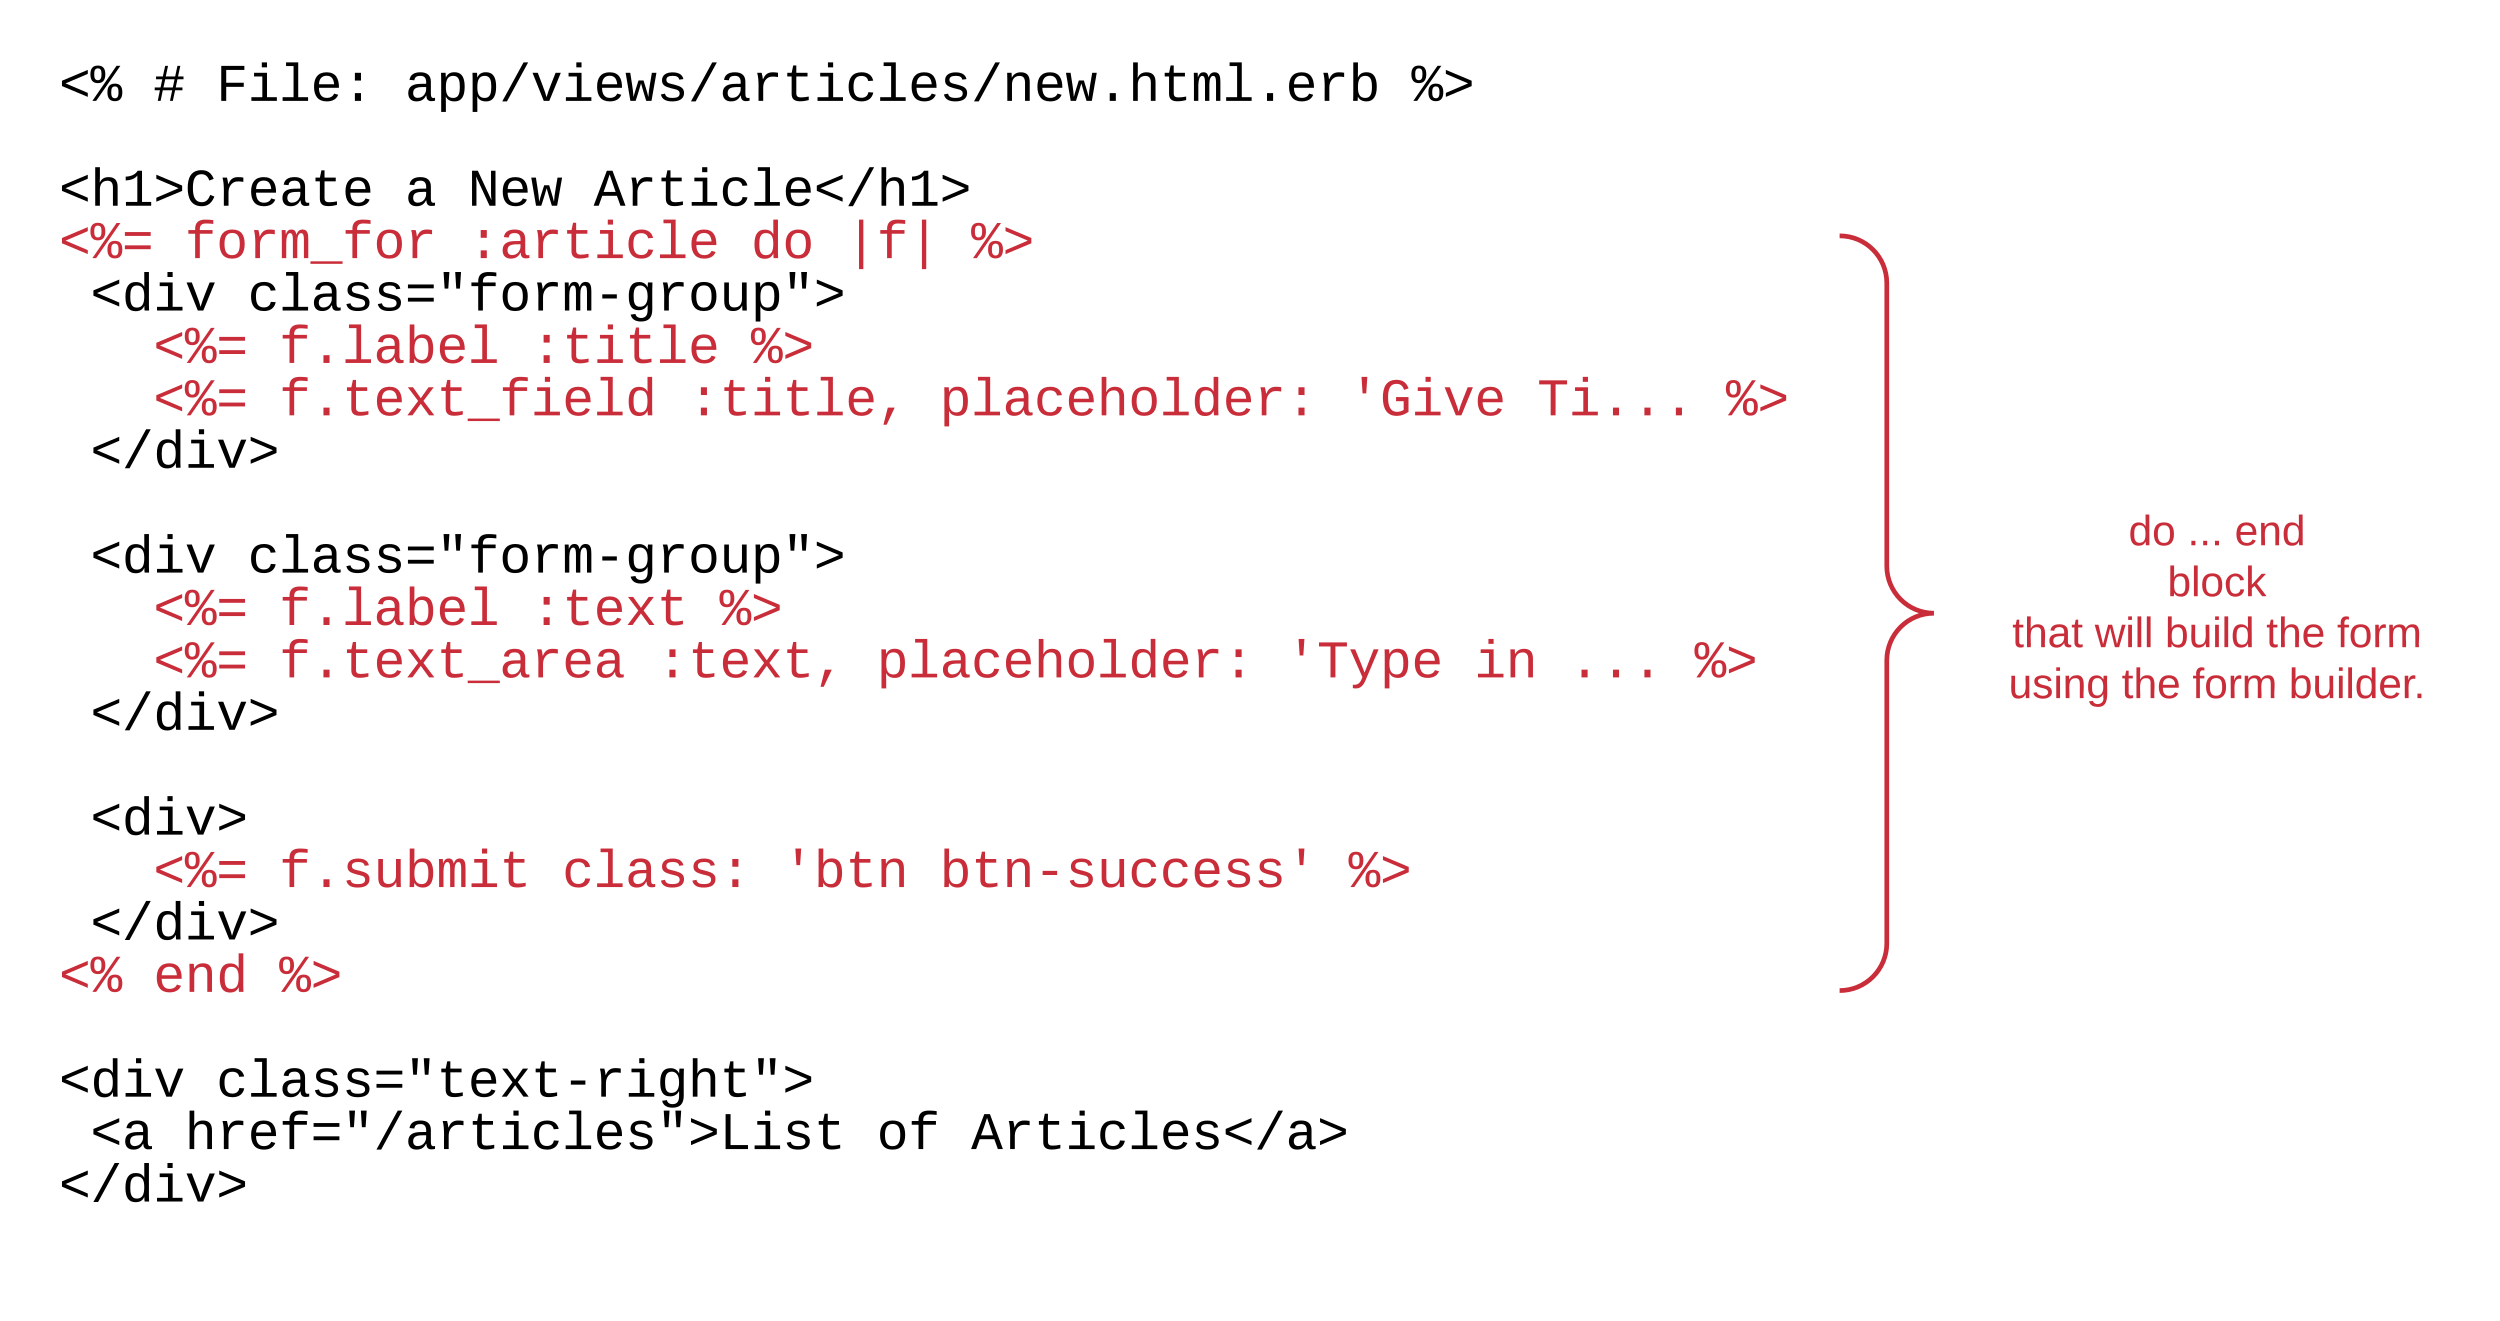 <svg xmlns="http://www.w3.org/2000/svg" xmlns:xlink="http://www.w3.org/1999/xlink" width="1060" height="560"><g transform="translate(-120 -60)"><path d="M0 0h1323.2v1870.4H0z" fill="#fff"/><path d="M140 80h880v520H140z" fill="none"/><use xlink:href="#a" transform="matrix(1,0,0,1,145,85) translate(0 17.773)"/><use xlink:href="#b" transform="matrix(1,0,0,1,145,85) translate(40.007 17.773)"/><use xlink:href="#c" transform="matrix(1,0,0,1,145,85) translate(66.678 17.773)"/><use xlink:href="#d" transform="matrix(1,0,0,1,145,85) translate(146.691 17.773)"/><use xlink:href="#e" transform="matrix(1,0,0,1,145,85) translate(573.427 17.773)"/><use xlink:href="#f" transform="matrix(1,0,0,1,145,85) translate(0 39.996)"/><use xlink:href="#g" transform="matrix(1,0,0,1,145,85) translate(0 62.218)"/><use xlink:href="#h" transform="matrix(1,0,0,1,145,85) translate(146.691 62.218)"/><use xlink:href="#i" transform="matrix(1,0,0,1,145,85) translate(173.362 62.218)"/><use xlink:href="#j" transform="matrix(1,0,0,1,145,85) translate(226.704 62.218)"/><use xlink:href="#k" transform="matrix(1,0,0,1,145,85) translate(0 84.44)"/><use xlink:href="#l" transform="matrix(1,0,0,1,145,85) translate(53.342 84.44)"/><use xlink:href="#m" transform="matrix(1,0,0,1,145,85) translate(173.362 84.44)"/><use xlink:href="#n" transform="matrix(1,0,0,1,145,85) translate(293.381 84.44)"/><use xlink:href="#o" transform="matrix(1,0,0,1,145,85) translate(333.388 84.44)"/><use xlink:href="#p" transform="matrix(1,0,0,1,145,85) translate(386.73 84.44)"/><use xlink:href="#q" transform="matrix(1,0,0,1,145,85) translate(0 106.662)"/><use xlink:href="#r" transform="matrix(1,0,0,1,145,85) translate(13.336 106.662)"/><use xlink:href="#s" transform="matrix(1,0,0,1,145,85) translate(80.013 106.662)"/><use xlink:href="#t" transform="matrix(1,0,0,1,145,85) translate(0 128.885)"/><use xlink:href="#u" transform="matrix(1,0,0,1,145,85) translate(40.007 128.885)"/><use xlink:href="#v" transform="matrix(1,0,0,1,145,85) translate(93.349 128.885)"/><use xlink:href="#w" transform="matrix(1,0,0,1,145,85) translate(200.033 128.885)"/><use xlink:href="#p" transform="matrix(1,0,0,1,145,85) translate(293.381 128.885)"/><use xlink:href="#x" transform="matrix(1,0,0,1,145,85) translate(0 151.107)"/><use xlink:href="#y" transform="matrix(1,0,0,1,145,85) translate(40.007 151.107)"/><use xlink:href="#z" transform="matrix(1,0,0,1,145,85) translate(93.349 151.107)"/><use xlink:href="#A" transform="matrix(1,0,0,1,145,85) translate(266.71 151.107)"/><use xlink:href="#B" transform="matrix(1,0,0,1,145,85) translate(373.394 151.107)"/><use xlink:href="#C" transform="matrix(1,0,0,1,145,85) translate(546.756 151.107)"/><use xlink:href="#D" transform="matrix(1,0,0,1,145,85) translate(626.769 151.107)"/><use xlink:href="#p" transform="matrix(1,0,0,1,145,85) translate(706.782 151.107)"/><use xlink:href="#q" transform="matrix(1,0,0,1,145,85) translate(0 173.329)"/><use xlink:href="#E" transform="matrix(1,0,0,1,145,85) translate(13.336 173.329)"/><use xlink:href="#f" transform="matrix(1,0,0,1,145,85) translate(0 195.551)"/><use xlink:href="#F" transform="matrix(1,0,0,1,145,85) translate(0 217.773)"/><use xlink:href="#r" transform="matrix(1,0,0,1,145,85) translate(13.336 217.773)"/><use xlink:href="#s" transform="matrix(1,0,0,1,145,85) translate(80.013 217.773)"/><use xlink:href="#t" transform="matrix(1,0,0,1,145,85) translate(0 239.996)"/><use xlink:href="#u" transform="matrix(1,0,0,1,145,85) translate(40.007 239.996)"/><use xlink:href="#v" transform="matrix(1,0,0,1,145,85) translate(93.349 239.996)"/><use xlink:href="#G" transform="matrix(1,0,0,1,145,85) translate(200.033 239.996)"/><use xlink:href="#p" transform="matrix(1,0,0,1,145,85) translate(280.046 239.996)"/><use xlink:href="#x" transform="matrix(1,0,0,1,145,85) translate(0 262.218)"/><use xlink:href="#y" transform="matrix(1,0,0,1,145,85) translate(40.007 262.218)"/><use xlink:href="#H" transform="matrix(1,0,0,1,145,85) translate(93.349 262.218)"/><use xlink:href="#I" transform="matrix(1,0,0,1,145,85) translate(253.375 262.218)"/><use xlink:href="#B" transform="matrix(1,0,0,1,145,85) translate(346.723 262.218)"/><use xlink:href="#J" transform="matrix(1,0,0,1,145,85) translate(520.085 262.218)"/><use xlink:href="#K" transform="matrix(1,0,0,1,145,85) translate(600.098 262.218)"/><use xlink:href="#L" transform="matrix(1,0,0,1,145,85) translate(640.104 262.218)"/><use xlink:href="#M" transform="matrix(1,0,0,1,145,85) translate(693.446 262.218)"/><use xlink:href="#F" transform="matrix(1,0,0,1,145,85) translate(0 284.44)"/><use xlink:href="#E" transform="matrix(1,0,0,1,145,85) translate(13.336 284.44)"/><use xlink:href="#f" transform="matrix(1,0,0,1,145,85) translate(0 306.662)"/><use xlink:href="#F" transform="matrix(1,0,0,1,145,85) translate(0 328.885)"/><use xlink:href="#N" transform="matrix(1,0,0,1,145,85) translate(13.336 328.885)"/><use xlink:href="#t" transform="matrix(1,0,0,1,145,85) translate(0 351.107)"/><use xlink:href="#u" transform="matrix(1,0,0,1,145,85) translate(40.007 351.107)"/><use xlink:href="#O" transform="matrix(1,0,0,1,145,85) translate(93.349 351.107)"/><use xlink:href="#P" transform="matrix(1,0,0,1,145,85) translate(213.368 351.107)"/><use xlink:href="#Q" transform="matrix(1,0,0,1,145,85) translate(306.717 351.107)"/><use xlink:href="#R" transform="matrix(1,0,0,1,145,85) translate(373.394 351.107)"/><use xlink:href="#p" transform="matrix(1,0,0,1,145,85) translate(546.756 351.107)"/><use xlink:href="#q" transform="matrix(1,0,0,1,145,85) translate(0 373.329)"/><use xlink:href="#E" transform="matrix(1,0,0,1,145,85) translate(13.336 373.329)"/><use xlink:href="#S" transform="matrix(1,0,0,1,145,85) translate(0 395.551)"/><use xlink:href="#T" transform="matrix(1,0,0,1,145,85) translate(40.007 395.551)"/><use xlink:href="#M" transform="matrix(1,0,0,1,145,85) translate(93.349 395.551)"/><use xlink:href="#f" transform="matrix(1,0,0,1,145,85) translate(0 417.773)"/><use xlink:href="#U" transform="matrix(1,0,0,1,145,85) translate(0 439.996)"/><use xlink:href="#V" transform="matrix(1,0,0,1,145,85) translate(66.678 439.996)"/><use xlink:href="#F" transform="matrix(1,0,0,1,145,85) translate(0 462.218)"/><use xlink:href="#W" transform="matrix(1,0,0,1,145,85) translate(13.336 462.218)"/><use xlink:href="#X" transform="matrix(1,0,0,1,145,85) translate(53.342 462.218)"/><use xlink:href="#Y" transform="matrix(1,0,0,1,145,85) translate(346.723 462.218)"/><use xlink:href="#Z" transform="matrix(1,0,0,1,145,85) translate(386.73 462.218)"/><use xlink:href="#aa" transform="matrix(1,0,0,1,145,85) translate(0 484.44)"/><use xlink:href="#ab" transform="matrix(1,0,0,1,145,85) translate(0 506.662)"/><path d="M900 160v320h260V160z" fill="none"/><path d="M900 480c11.05 0 20-8.95 20-20V340c0-11.05 8.95-20 20-20-11.05 0-20-8.95-20-20V180c0-11.05-8.95-20-20-20" stroke="#c92d39" stroke-width="2" fill="none"/><g><use xlink:href="#ac" transform="matrix(1,0,0,1,965,165) translate(57.5 126.2)"/><use xlink:href="#ad" transform="matrix(1,0,0,1,965,165) translate(82.5 126.2)"/><use xlink:href="#ae" transform="matrix(1,0,0,1,965,165) translate(102.5 126.2)"/><use xlink:href="#af" transform="matrix(1,0,0,1,965,165) translate(74.025 147.8)"/><use xlink:href="#ag" transform="matrix(1,0,0,1,965,165) translate(8.2 169.4)"/><use xlink:href="#ah" transform="matrix(1,0,0,1,965,165) translate(43.2 169.4)"/><use xlink:href="#ai" transform="matrix(1,0,0,1,965,165) translate(73 169.4)"/><use xlink:href="#aj" transform="matrix(1,0,0,1,965,165) translate(115.9 169.4)"/><use xlink:href="#ak" transform="matrix(1,0,0,1,965,165) translate(145.9 169.4)"/><use xlink:href="#al" transform="matrix(1,0,0,1,965,165) translate(6.65 191)"/><use xlink:href="#aj" transform="matrix(1,0,0,1,965,165) translate(54.6 191)"/><use xlink:href="#am" transform="matrix(1,0,0,1,965,165) translate(84.6 191)"/><use xlink:href="#an" transform="matrix(1,0,0,1,965,165) translate(125.5 191)"/></g><defs><path d="M116-571v-205l995-418v154L253-674l858 367v153" id="ao"/><path d="M221 0H76l932-1353h147zM0-1025c0-214 83-337 291-336 203 1 283 126 283 336-1 211-84 341-287 341C83-684 0-813 0-1025zm289 228c118 0 138-104 138-228s-16-228-137-228c-124 0-143 100-143 228 0 125 21 228 142 228zm367 468c0-214 83-337 291-336 203 1 283 126 283 336-1 211-84 341-287 341-204 0-287-129-287-341zm289 228c118 0 138-104 138-228s-16-228-137-228c-124 0-143 100-143 228 0 125 21 228 142 228" id="ap"/><g id="a"><use transform="matrix(0.011,0,0,0.011,0,0)" xlink:href="#ao"/><use transform="matrix(0.011,0,0,0.011,13.336,0)" xlink:href="#ap"/></g><path d="M930-833l-67 317h260v108H840L752 0H642l86-408H365L281 0H171l84-408H54v-108h225l67-317H105v-108h263l89-408h110l-88 408h363l88-408h110l-88 408h211v108H930zm-471 0l-69 317h362l67-317H459" id="aq"/><use transform="matrix(0.011,0,0,0.011,0,0)" xlink:href="#aq" id="b"/><path d="M385-1193v494h676v158H385V0H194v-1349h891v156H385" id="ar"/><path d="M745-142h380V0H143v-142h422v-798H246v-142h499v940zM545-1292v-192h200v192H545" id="as"/><path d="M736-142h380V0H134v-142h422v-1200H267v-142h469v1342" id="at"/><path d="M617-1102c355 0 481 238 477 599H322c5 222 84 388 301 388 144 0 244-59 284-166l158 45C1002-72 854 20 623 20c-342 0-490-220-490-568 0-346 151-554 484-554zm291 461c-18-192-90-328-289-328-194 0-287 128-295 328h584" id="au"/><path d="M496 0v-299h235V0H496zm0-783v-299h235v299H496" id="av"/><g id="c"><use transform="matrix(0.011,0,0,0.011,0,0)" xlink:href="#ar"/><use transform="matrix(0.011,0,0,0.011,13.336,0)" xlink:href="#as"/><use transform="matrix(0.011,0,0,0.011,26.671,0)" xlink:href="#at"/><use transform="matrix(0.011,0,0,0.011,40.007,0)" xlink:href="#au"/><use transform="matrix(0.011,0,0,0.011,53.342,0)" xlink:href="#av"/></g><path d="M1000-272c3 95 12 159 101 161 21 0 41-3 59-7V-6c-44 10-86 16-139 16-141 2-191-84-197-217h-6C748-76 648 20 446 20c-207 0-318-120-318-322 0-266 194-348 454-354l236-4c12-191-40-305-222-305-140 0-220 47-232 172l-188-17c33-204 181-292 423-292 255 0 401 118 401 364v466zm-683-27c0 109 63 184 175 182 166-3 259-96 306-217 24-65 20-120 20-200-232 7-501-28-501 235" id="aw"/><path d="M698-1104c312 3 392 244 392 558 0 315-82 566-392 566-169 0-277-65-331-184h-5c8 188 2 394 4 589H185V-858c0-76-1-156-6-224h175c6 52 9 120 10 178h4c58-122 150-202 330-200zm-49 991c225 0 255-203 255-433 0-225-32-419-253-419-236 0-285 192-285 441 0 237 53 411 283 411" id="ax"/><path d="M114 20l821-1504h178L296 20H114" id="ay"/><path d="M715 0H502L69-1082h202c94 253 197 500 285 758 19 57 36 126 52 183 96-335 234-626 350-941h201" id="az"/><path d="M1018 0H814c-67-224-138-444-200-673C552-442 476-224 407 0H204L21-1082h178c43 310 105 601 126 933 54-225 128-425 193-638h193c63 212 134 415 185 638 22-336 90-622 136-933h176" id="aA"/><path d="M873-819c-18-114-119-146-250-146-163 0-245 50-245 151 0 151 170 148 294 185 182 54 388 94 388 320 0 240-189 325-439 329-245 4-410-69-454-268l159-31c24 133 136 168 295 165 144-2 270-31 270-171 0-164-195-160-331-202-167-52-350-87-350-299 0-218 173-315 413-313 220 2 373 77 412 260" id="aB"/><path d="M839-1102c70 0 148 7 206 17v167c-112-18-268-36-363 15-129 69-208 203-208 395V0H294c-10-367 32-789-52-1082h171c21 75 41 161 48 250h5c67-152 152-270 373-270" id="aC"/><path d="M682 16c-209 0-323-80-324-285v-671H190v-142h170l58-282h120v282h432v142H538v652c2 114 60 155 182 155 106 0 209-16 297-34v137C921-4 806 16 682 16" id="aD"/><path d="M631 20c-350 0-501-215-501-562 0-355 162-560 502-560 250 0 399 118 446 323l-192 14c-23-124-109-196-262-196-242 0-305 171-305 415 1 245 61 427 304 427 151 0 248-77 267-215l190 12C1039-107 883 20 631 20" id="aE"/><path d="M706-1102c241 0 344 136 343 381V0H868v-695c1-168-57-273-220-268-190 6-283 138-283 336V0H185c-3-360 6-732-6-1082h170c4 54 7 126 8 185h3c63-121 164-204 346-205" id="aF"/><path d="M496 0v-299h235V0H496" id="aG"/><path d="M648-963c-190 6-283 138-283 336V0H185v-1484h181c-2 197 6 404-9 587h3c62-120 159-205 339-205 242 0 351 135 350 381V0H868v-695c1-168-57-273-220-268" id="aH"/><path d="M904-1102c199 0 220 177 220 381V0H956v-686c-3-114 0-215-60-264-70-33-125-4-158 71-26 56-39 140-39 252V0H531v-686c-3-114-1-215-61-264-78-41-136 24-157 84-24 69-39 159-39 259V0H105c-3-360 6-732-6-1082h149c6 50 3 123 8 175 36-100 83-195 216-195 135 0 166 79 196 196 42-105 93-196 236-196" id="aI"/><path d="M365-904c58-129 161-200 334-200 130 0 228 46 293 138s98 233 98 420c0 189-34 331-102 425S824 20 698 20c-170 0-275-64-336-184 0 55-3 116-9 164H179c5-68 6-147 6-223v-1261h180c-2 193 4 394-4 580h4zm283 791c221 0 256-197 256-427 0-229-34-425-254-425-236 0-285 195-285 441 0 237 53 411 283 411" id="aJ"/><g id="d"><use transform="matrix(0.011,0,0,0.011,0,0)" xlink:href="#aw"/><use transform="matrix(0.011,0,0,0.011,13.336,0)" xlink:href="#ax"/><use transform="matrix(0.011,0,0,0.011,26.671,0)" xlink:href="#ax"/><use transform="matrix(0.011,0,0,0.011,40.007,0)" xlink:href="#ay"/><use transform="matrix(0.011,0,0,0.011,53.342,0)" xlink:href="#az"/><use transform="matrix(0.011,0,0,0.011,66.678,0)" xlink:href="#as"/><use transform="matrix(0.011,0,0,0.011,80.013,0)" xlink:href="#au"/><use transform="matrix(0.011,0,0,0.011,93.349,0)" xlink:href="#aA"/><use transform="matrix(0.011,0,0,0.011,106.684,0)" xlink:href="#aB"/><use transform="matrix(0.011,0,0,0.011,120.02,0)" xlink:href="#ay"/><use transform="matrix(0.011,0,0,0.011,133.355,0)" xlink:href="#aw"/><use transform="matrix(0.011,0,0,0.011,146.691,0)" xlink:href="#aC"/><use transform="matrix(0.011,0,0,0.011,160.026,0)" xlink:href="#aD"/><use transform="matrix(0.011,0,0,0.011,173.362,0)" xlink:href="#as"/><use transform="matrix(0.011,0,0,0.011,186.697,0)" xlink:href="#aE"/><use transform="matrix(0.011,0,0,0.011,200.033,0)" xlink:href="#at"/><use transform="matrix(0.011,0,0,0.011,213.368,0)" xlink:href="#au"/><use transform="matrix(0.011,0,0,0.011,226.704,0)" xlink:href="#aB"/><use transform="matrix(0.011,0,0,0.011,240.039,0)" xlink:href="#ay"/><use transform="matrix(0.011,0,0,0.011,253.375,0)" xlink:href="#aF"/><use transform="matrix(0.011,0,0,0.011,266.71,0)" xlink:href="#au"/><use transform="matrix(0.011,0,0,0.011,280.046,0)" xlink:href="#aA"/><use transform="matrix(0.011,0,0,0.011,293.381,0)" xlink:href="#aG"/><use transform="matrix(0.011,0,0,0.011,306.717,0)" xlink:href="#aH"/><use transform="matrix(0.011,0,0,0.011,320.052,0)" xlink:href="#aD"/><use transform="matrix(0.011,0,0,0.011,333.388,0)" xlink:href="#aI"/><use transform="matrix(0.011,0,0,0.011,346.723,0)" xlink:href="#at"/><use transform="matrix(0.011,0,0,0.011,360.059,0)" xlink:href="#aG"/><use transform="matrix(0.011,0,0,0.011,373.394,0)" xlink:href="#au"/><use transform="matrix(0.011,0,0,0.011,386.73,0)" xlink:href="#aC"/><use transform="matrix(0.011,0,0,0.011,400.065,0)" xlink:href="#aJ"/></g><path d="M116-154v-153l858-367-858-366v-154l995 418v205" id="aK"/><g id="e"><use transform="matrix(0.011,0,0,0.011,0,0)" xlink:href="#ap"/><use transform="matrix(0.011,0,0,0.011,13.336,0)" xlink:href="#aK"/></g><path d="M148-1120c216-7 379-89 463-229h166v1204h353V0H157v-145h439v-1021c-79 124-254 184-448 194v-148" id="aL"/><path d="M650-1214c-281 0-336 244-336 533 0 295 60 546 347 546 188 0 263-142 322-282l159 65C1058-155 935 20 659 20c-401 0-546-295-546-701 0-407 135-689 536-689 264 0 391 146 466 335l-168 65c-47-129-127-244-297-244" id="aM"/><g id="g"><use transform="matrix(0.011,0,0,0.011,0,0)" xlink:href="#ao"/><use transform="matrix(0.011,0,0,0.011,13.336,0)" xlink:href="#aH"/><use transform="matrix(0.011,0,0,0.011,26.671,0)" xlink:href="#aL"/><use transform="matrix(0.011,0,0,0.011,40.007,0)" xlink:href="#aK"/><use transform="matrix(0.011,0,0,0.011,53.342,0)" xlink:href="#aM"/><use transform="matrix(0.011,0,0,0.011,66.678,0)" xlink:href="#aC"/><use transform="matrix(0.011,0,0,0.011,80.013,0)" xlink:href="#au"/><use transform="matrix(0.011,0,0,0.011,93.349,0)" xlink:href="#aw"/><use transform="matrix(0.011,0,0,0.011,106.684,0)" xlink:href="#aD"/><use transform="matrix(0.011,0,0,0.011,120.02,0)" xlink:href="#au"/></g><use transform="matrix(0.011,0,0,0.011,0,0)" xlink:href="#aw" id="h"/><path d="M912-211c-10-84-18-177-18-274v-864h172V0H836L316-1130c7 79 16 167 16 254V0H162v-1349h222" id="aN"/><g id="i"><use transform="matrix(0.011,0,0,0.011,0,0)" xlink:href="#aN"/><use transform="matrix(0.011,0,0,0.011,13.336,0)" xlink:href="#au"/><use transform="matrix(0.011,0,0,0.011,26.671,0)" xlink:href="#aA"/></g><path d="M1034 0L896-382H333L196 0H0l510-1349h217L1228 0h-194zM847-531c-77-225-157-447-231-674-69 231-154 451-232 674h463" id="aO"/><g id="j"><use transform="matrix(0.011,0,0,0.011,0,0)" xlink:href="#aO"/><use transform="matrix(0.011,0,0,0.011,13.336,0)" xlink:href="#aC"/><use transform="matrix(0.011,0,0,0.011,26.671,0)" xlink:href="#aD"/><use transform="matrix(0.011,0,0,0.011,40.007,0)" xlink:href="#as"/><use transform="matrix(0.011,0,0,0.011,53.342,0)" xlink:href="#aE"/><use transform="matrix(0.011,0,0,0.011,66.678,0)" xlink:href="#at"/><use transform="matrix(0.011,0,0,0.011,80.013,0)" xlink:href="#au"/><use transform="matrix(0.011,0,0,0.011,93.349,0)" xlink:href="#ao"/><use transform="matrix(0.011,0,0,0.011,106.684,0)" xlink:href="#ay"/><use transform="matrix(0.011,0,0,0.011,120.02,0)" xlink:href="#aH"/><use transform="matrix(0.011,0,0,0.011,133.355,0)" xlink:href="#aL"/><use transform="matrix(0.011,0,0,0.011,146.691,0)" xlink:href="#aK"/></g><path fill="#c92d39" d="M116-571v-205l995-418v154L253-674l858 367v153" id="aP"/><path fill="#c92d39" d="M221 0H76l932-1353h147zM0-1025c0-214 83-337 291-336 203 1 283 126 283 336-1 211-84 341-287 341C83-684 0-813 0-1025zm289 228c118 0 138-104 138-228s-16-228-137-228c-124 0-143 100-143 228 0 125 21 228 142 228zm367 468c0-214 83-337 291-336 203 1 283 126 283 336-1 211-84 341-287 341-204 0-287-129-287-341zm289 228c118 0 138-104 138-228s-16-228-137-228c-124 0-143 100-143 228 0 125 21 228 142 228" id="aQ"/><path fill="#c92d39" d="M116-856v-148h995v148H116zm0 512v-148h995v148H116" id="aR"/><g id="k"><use transform="matrix(0.011,0,0,0.011,0,0)" xlink:href="#aP"/><use transform="matrix(0.011,0,0,0.011,13.336,0)" xlink:href="#aQ"/><use transform="matrix(0.011,0,0,0.011,26.671,0)" xlink:href="#aR"/></g><path fill="#c92d39" d="M839-1335c-182-6-269 67-259 253h491v142H580V0H400v-940H138v-142h262c-15-293 132-408 418-402 94 2 200 7 281 21v145c-75-10-177-14-260-17" id="aS"/><path fill="#c92d39" d="M615-1102c343 0 484 203 482 560-1 347-147 562-488 562-336 0-475-219-479-562-4-349 156-560 485-560zm-8 989c240 0 301-180 301-429 0-245-55-427-290-427-236 0-299 181-299 427 0 243 61 429 288 429" id="aT"/><path fill="#c92d39" d="M839-1102c70 0 148 7 206 17v167c-112-18-268-36-363 15-129 69-208 203-208 395V0H294c-10-367 32-789-52-1082h171c21 75 41 161 48 250h5c67-152 152-270 373-270" id="aU"/><path fill="#c92d39" d="M904-1102c199 0 220 177 220 381V0H956v-686c-3-114 0-215-60-264-70-33-125-4-158 71-26 56-39 140-39 252V0H531v-686c-3-114-1-215-61-264-78-41-136 24-157 84-24 69-39 159-39 259V0H105c-3-360 6-732-6-1082h149c6 50 3 123 8 175 36-100 83-195 216-195 135 0 166 79 196 196 42-105 93-196 236-196" id="aV"/><path fill="#c92d39" d="M-5 220v-96h1238v96H-5" id="aW"/><g id="l"><use transform="matrix(0.011,0,0,0.011,0,0)" xlink:href="#aS"/><use transform="matrix(0.011,0,0,0.011,13.336,0)" xlink:href="#aT"/><use transform="matrix(0.011,0,0,0.011,26.671,0)" xlink:href="#aU"/><use transform="matrix(0.011,0,0,0.011,40.007,0)" xlink:href="#aV"/><use transform="matrix(0.011,0,0,0.011,53.342,0)" xlink:href="#aW"/><use transform="matrix(0.011,0,0,0.011,66.678,0)" xlink:href="#aS"/><use transform="matrix(0.011,0,0,0.011,80.013,0)" xlink:href="#aT"/><use transform="matrix(0.011,0,0,0.011,93.349,0)" xlink:href="#aU"/></g><path fill="#c92d39" d="M496 0v-299h235V0H496zm0-783v-299h235v299H496" id="aX"/><path fill="#c92d39" d="M1000-272c3 95 12 159 101 161 21 0 41-3 59-7V-6c-44 10-86 16-139 16-141 2-191-84-197-217h-6C748-76 648 20 446 20c-207 0-318-120-318-322 0-266 194-348 454-354l236-4c12-191-40-305-222-305-140 0-220 47-232 172l-188-17c33-204 181-292 423-292 255 0 401 118 401 364v466zm-683-27c0 109 63 184 175 182 166-3 259-96 306-217 24-65 20-120 20-200-232 7-501-28-501 235" id="aY"/><path fill="#c92d39" d="M682 16c-209 0-323-80-324-285v-671H190v-142h170l58-282h120v282h432v142H538v652c2 114 60 155 182 155 106 0 209-16 297-34v137C921-4 806 16 682 16" id="aZ"/><path fill="#c92d39" d="M745-142h380V0H143v-142h422v-798H246v-142h499v940zM545-1292v-192h200v192H545" id="ba"/><path fill="#c92d39" d="M631 20c-350 0-501-215-501-562 0-355 162-560 502-560 250 0 399 118 446 323l-192 14c-23-124-109-196-262-196-242 0-305 171-305 415 1 245 61 427 304 427 151 0 248-77 267-215l190 12C1039-107 883 20 631 20" id="bb"/><path fill="#c92d39" d="M736-142h380V0H134v-142h422v-1200H267v-142h469v1342" id="bc"/><path fill="#c92d39" d="M617-1102c355 0 481 238 477 599H322c5 222 84 388 301 388 144 0 244-59 284-166l158 45C1002-72 854 20 623 20c-342 0-490-220-490-568 0-346 151-554 484-554zm291 461c-18-192-90-328-289-328-194 0-287 128-295 328h584" id="bd"/><g id="m"><use transform="matrix(0.011,0,0,0.011,0,0)" xlink:href="#aX"/><use transform="matrix(0.011,0,0,0.011,13.336,0)" xlink:href="#aY"/><use transform="matrix(0.011,0,0,0.011,26.671,0)" xlink:href="#aU"/><use transform="matrix(0.011,0,0,0.011,40.007,0)" xlink:href="#aZ"/><use transform="matrix(0.011,0,0,0.011,53.342,0)" xlink:href="#ba"/><use transform="matrix(0.011,0,0,0.011,66.678,0)" xlink:href="#bb"/><use transform="matrix(0.011,0,0,0.011,80.013,0)" xlink:href="#bc"/><use transform="matrix(0.011,0,0,0.011,93.349,0)" xlink:href="#bd"/></g><path fill="#c92d39" d="M865-914c-3-187-2-380-2-570h180v1261c0 76 1 155 6 223H877c-8-49-9-116-10-174h-5C801-44 708 26 530 26c-135 0-234-46-297-139s-95-232-95-419c0-377 131-566 392-566 176 0 271 63 335 184zm-286-51c-222 0-255 197-255 427 0 229 31 425 253 425 237 0 286-195 286-441 0-238-52-411-284-411" id="be"/><g id="n"><use transform="matrix(0.011,0,0,0.011,0,0)" xlink:href="#be"/><use transform="matrix(0.011,0,0,0.011,13.336,0)" xlink:href="#aT"/></g><path fill="#c92d39" d="M531 425v-1909h166V425H531" id="bf"/><g id="o"><use transform="matrix(0.011,0,0,0.011,0,0)" xlink:href="#bf"/><use transform="matrix(0.011,0,0,0.011,13.336,0)" xlink:href="#aS"/><use transform="matrix(0.011,0,0,0.011,26.671,0)" xlink:href="#bf"/></g><path fill="#c92d39" d="M116-154v-153l858-367-858-366v-154l995 418v205" id="bg"/><g id="p"><use transform="matrix(0.011,0,0,0.011,0,0)" xlink:href="#aQ"/><use transform="matrix(0.011,0,0,0.011,13.336,0)" xlink:href="#bg"/></g><path d="M865-914c-3-187-2-380-2-570h180v1261c0 76 1 155 6 223H877c-8-49-9-116-10-174h-5C801-44 708 26 530 26c-135 0-234-46-297-139s-95-232-95-419c0-377 131-566 392-566 176 0 271 63 335 184zm-286-51c-222 0-255 197-255 427 0 229 31 425 253 425 237 0 286-195 286-441 0-238-52-411-284-411" id="bh"/><g id="r"><use transform="matrix(0.011,0,0,0.011,0,0)" xlink:href="#ao"/><use transform="matrix(0.011,0,0,0.011,13.336,0)" xlink:href="#bh"/><use transform="matrix(0.011,0,0,0.011,26.671,0)" xlink:href="#as"/><use transform="matrix(0.011,0,0,0.011,40.007,0)" xlink:href="#az"/></g><path d="M116-856v-148h995v148H116zm0 512v-148h995v148H116" id="bi"/><path d="M908-845H766l-40-639h224zm-449 0H318l-41-639h224" id="bj"/><path d="M839-1335c-182-6-269 67-259 253h491v142H580V0H400v-940H138v-142h262c-15-293 132-408 418-402 94 2 200 7 281 21v145c-75-10-177-14-260-17" id="bk"/><path d="M615-1102c343 0 484 203 482 560-1 347-147 562-488 562-336 0-475-219-479-562-4-349 156-560 485-560zm-8 989c240 0 301-180 301-429 0-245-55-427-290-427-236 0-299 181-299 427 0 243 61 429 288 429" id="bl"/><path d="M334-464v-160h560v160H334" id="bm"/><path d="M1048-32c-2 300-135 456-433 456-222-1-358-88-400-267l184-25c22 99 100 157 222 156 184-2 248-125 248-315 0-64 3-133-2-194C807-100 706-13 524-12c-306 0-381-228-381-537 0-318 85-550 400-550 164 0 271 83 325 202h3c1-60 3-134 12-185h171c-13 339-4 702-6 1050zM585-145c210-8 284-178 284-406 0-192-52-331-177-392-33-16-69-22-104-22-223 2-259 184-259 414 0 229 31 415 256 406" id="bn"/><path d="M528 20c-247 0-343-132-343-381v-721h180v686c-4 177 45 284 224 277 194-8 279-136 279-336v-627h181c3 360-6 732 6 1082H885c-4-54-7-126-8-185h-3C809-64 714 20 528 20" id="bo"/><g id="s"><use transform="matrix(0.011,0,0,0.011,0,0)" xlink:href="#aE"/><use transform="matrix(0.011,0,0,0.011,13.336,0)" xlink:href="#at"/><use transform="matrix(0.011,0,0,0.011,26.671,0)" xlink:href="#aw"/><use transform="matrix(0.011,0,0,0.011,40.007,0)" xlink:href="#aB"/><use transform="matrix(0.011,0,0,0.011,53.342,0)" xlink:href="#aB"/><use transform="matrix(0.011,0,0,0.011,66.678,0)" xlink:href="#bi"/><use transform="matrix(0.011,0,0,0.011,80.013,0)" xlink:href="#bj"/><use transform="matrix(0.011,0,0,0.011,93.349,0)" xlink:href="#bk"/><use transform="matrix(0.011,0,0,0.011,106.684,0)" xlink:href="#bl"/><use transform="matrix(0.011,0,0,0.011,120.02,0)" xlink:href="#aC"/><use transform="matrix(0.011,0,0,0.011,133.355,0)" xlink:href="#aI"/><use transform="matrix(0.011,0,0,0.011,146.691,0)" xlink:href="#bm"/><use transform="matrix(0.011,0,0,0.011,160.026,0)" xlink:href="#bn"/><use transform="matrix(0.011,0,0,0.011,173.362,0)" xlink:href="#aC"/><use transform="matrix(0.011,0,0,0.011,186.697,0)" xlink:href="#bl"/><use transform="matrix(0.011,0,0,0.011,200.033,0)" xlink:href="#bo"/><use transform="matrix(0.011,0,0,0.011,213.368,0)" xlink:href="#ax"/><use transform="matrix(0.011,0,0,0.011,226.704,0)" xlink:href="#bj"/><use transform="matrix(0.011,0,0,0.011,240.039,0)" xlink:href="#aK"/></g><g id="u"><use transform="matrix(0.011,0,0,0.011,0,0)" xlink:href="#aP"/><use transform="matrix(0.011,0,0,0.011,13.336,0)" xlink:href="#aQ"/><use transform="matrix(0.011,0,0,0.011,26.671,0)" xlink:href="#aR"/></g><path fill="#c92d39" d="M496 0v-299h235V0H496" id="bp"/><path fill="#c92d39" d="M365-904c58-129 161-200 334-200 130 0 228 46 293 138s98 233 98 420c0 189-34 331-102 425S824 20 698 20c-170 0-275-64-336-184 0 55-3 116-9 164H179c5-68 6-147 6-223v-1261h180c-2 193 4 394-4 580h4zm283 791c221 0 256-197 256-427 0-229-34-425-254-425-236 0-285 195-285 441 0 237 53 411 283 411" id="bq"/><g id="v"><use transform="matrix(0.011,0,0,0.011,0,0)" xlink:href="#aS"/><use transform="matrix(0.011,0,0,0.011,13.336,0)" xlink:href="#bp"/><use transform="matrix(0.011,0,0,0.011,26.671,0)" xlink:href="#bc"/><use transform="matrix(0.011,0,0,0.011,40.007,0)" xlink:href="#aY"/><use transform="matrix(0.011,0,0,0.011,53.342,0)" xlink:href="#bq"/><use transform="matrix(0.011,0,0,0.011,66.678,0)" xlink:href="#bd"/><use transform="matrix(0.011,0,0,0.011,80.013,0)" xlink:href="#bc"/></g><g id="w"><use transform="matrix(0.011,0,0,0.011,0,0)" xlink:href="#aX"/><use transform="matrix(0.011,0,0,0.011,13.336,0)" xlink:href="#aZ"/><use transform="matrix(0.011,0,0,0.011,26.671,0)" xlink:href="#ba"/><use transform="matrix(0.011,0,0,0.011,40.007,0)" xlink:href="#aZ"/><use transform="matrix(0.011,0,0,0.011,53.342,0)" xlink:href="#bc"/><use transform="matrix(0.011,0,0,0.011,66.678,0)" xlink:href="#bd"/></g><g id="y"><use transform="matrix(0.011,0,0,0.011,0,0)" xlink:href="#aP"/><use transform="matrix(0.011,0,0,0.011,13.336,0)" xlink:href="#aQ"/><use transform="matrix(0.011,0,0,0.011,26.671,0)" xlink:href="#aR"/></g><path fill="#c92d39" d="M932 0L611-444 288 0H94l415-556-397-526h199l300 421 298-421h201L713-558 1133 0H932" id="br"/><g id="z"><use transform="matrix(0.011,0,0,0.011,0,0)" xlink:href="#aS"/><use transform="matrix(0.011,0,0,0.011,13.336,0)" xlink:href="#bp"/><use transform="matrix(0.011,0,0,0.011,26.671,0)" xlink:href="#aZ"/><use transform="matrix(0.011,0,0,0.011,40.007,0)" xlink:href="#bd"/><use transform="matrix(0.011,0,0,0.011,53.342,0)" xlink:href="#br"/><use transform="matrix(0.011,0,0,0.011,66.678,0)" xlink:href="#aZ"/><use transform="matrix(0.011,0,0,0.011,80.013,0)" xlink:href="#aW"/><use transform="matrix(0.011,0,0,0.011,93.349,0)" xlink:href="#aS"/><use transform="matrix(0.011,0,0,0.011,106.684,0)" xlink:href="#ba"/><use transform="matrix(0.011,0,0,0.011,120.02,0)" xlink:href="#bd"/><use transform="matrix(0.011,0,0,0.011,133.355,0)" xlink:href="#bc"/><use transform="matrix(0.011,0,0,0.011,146.691,0)" xlink:href="#be"/></g><path fill="#c92d39" d="M259 363l169-662h265L382 363H259" id="bs"/><g id="A"><use transform="matrix(0.011,0,0,0.011,0,0)" xlink:href="#aX"/><use transform="matrix(0.011,0,0,0.011,13.336,0)" xlink:href="#aZ"/><use transform="matrix(0.011,0,0,0.011,26.671,0)" xlink:href="#ba"/><use transform="matrix(0.011,0,0,0.011,40.007,0)" xlink:href="#aZ"/><use transform="matrix(0.011,0,0,0.011,53.342,0)" xlink:href="#bc"/><use transform="matrix(0.011,0,0,0.011,66.678,0)" xlink:href="#bd"/><use transform="matrix(0.011,0,0,0.011,80.013,0)" xlink:href="#bs"/></g><path fill="#c92d39" d="M698-1104c312 3 392 244 392 558 0 315-82 566-392 566-169 0-277-65-331-184h-5c8 188 2 394 4 589H185V-858c0-76-1-156-6-224h175c6 52 9 120 10 178h4c58-122 150-202 330-200zm-49 991c225 0 255-203 255-433 0-225-32-419-253-419-236 0-285 192-285 441 0 237 53 411 283 411" id="bt"/><path fill="#c92d39" d="M648-963c-190 6-283 138-283 336V0H185v-1484h181c-2 197 6 404-9 587h3c62-120 159-205 339-205 242 0 351 135 350 381V0H868v-695c1-168-57-273-220-268" id="bu"/><g id="B"><use transform="matrix(0.011,0,0,0.011,0,0)" xlink:href="#bt"/><use transform="matrix(0.011,0,0,0.011,13.336,0)" xlink:href="#bc"/><use transform="matrix(0.011,0,0,0.011,26.671,0)" xlink:href="#aY"/><use transform="matrix(0.011,0,0,0.011,40.007,0)" xlink:href="#bb"/><use transform="matrix(0.011,0,0,0.011,53.342,0)" xlink:href="#bd"/><use transform="matrix(0.011,0,0,0.011,66.678,0)" xlink:href="#bu"/><use transform="matrix(0.011,0,0,0.011,80.013,0)" xlink:href="#aT"/><use transform="matrix(0.011,0,0,0.011,93.349,0)" xlink:href="#bc"/><use transform="matrix(0.011,0,0,0.011,106.684,0)" xlink:href="#be"/><use transform="matrix(0.011,0,0,0.011,120.02,0)" xlink:href="#bd"/><use transform="matrix(0.011,0,0,0.011,133.355,0)" xlink:href="#aU"/><use transform="matrix(0.011,0,0,0.011,146.691,0)" xlink:href="#aX"/></g><path fill="#c92d39" d="M684-845H543l-41-639h224" id="bv"/><path fill="#c92d39" d="M655-135c108 0 195-33 260-74v-336H622v-160h479v572C981-54 839 20 639 20c-388 0-526-306-526-701 0-406 129-689 529-689 261 0 392 137 461 331l-171 56c-47-131-122-231-288-231-281 0-330 245-330 533 0 179 28 314 84 407s142 139 257 139" id="bw"/><path fill="#c92d39" d="M715 0H502L69-1082h202c94 253 197 500 285 758 19 57 36 126 52 183 96-335 234-626 350-941h201" id="bx"/><g id="C"><use transform="matrix(0.011,0,0,0.011,0,0)" xlink:href="#bv"/><use transform="matrix(0.011,0,0,0.011,13.336,0)" xlink:href="#bw"/><use transform="matrix(0.011,0,0,0.011,26.671,0)" xlink:href="#ba"/><use transform="matrix(0.011,0,0,0.011,40.007,0)" xlink:href="#bx"/><use transform="matrix(0.011,0,0,0.011,53.342,0)" xlink:href="#bd"/></g><path fill="#c92d39" d="M709-1193V0H519v-1193H76v-156h1076v156H709" id="by"/><g id="D"><use transform="matrix(0.011,0,0,0.011,0,0)" xlink:href="#by"/><use transform="matrix(0.011,0,0,0.011,13.336,0)" xlink:href="#ba"/><use transform="matrix(0.011,0,0,0.011,26.671,0)" xlink:href="#bp"/><use transform="matrix(0.011,0,0,0.011,40.007,0)" xlink:href="#bp"/><use transform="matrix(0.011,0,0,0.011,53.342,0)" xlink:href="#bp"/></g><g id="E"><use transform="matrix(0.011,0,0,0.011,0,0)" xlink:href="#ao"/><use transform="matrix(0.011,0,0,0.011,13.336,0)" xlink:href="#ay"/><use transform="matrix(0.011,0,0,0.011,26.671,0)" xlink:href="#bh"/><use transform="matrix(0.011,0,0,0.011,40.007,0)" xlink:href="#as"/><use transform="matrix(0.011,0,0,0.011,53.342,0)" xlink:href="#az"/><use transform="matrix(0.011,0,0,0.011,66.678,0)" xlink:href="#aK"/></g><g id="G"><use transform="matrix(0.011,0,0,0.011,0,0)" xlink:href="#aX"/><use transform="matrix(0.011,0,0,0.011,13.336,0)" xlink:href="#aZ"/><use transform="matrix(0.011,0,0,0.011,26.671,0)" xlink:href="#bd"/><use transform="matrix(0.011,0,0,0.011,40.007,0)" xlink:href="#br"/><use transform="matrix(0.011,0,0,0.011,53.342,0)" xlink:href="#aZ"/></g><g id="H"><use transform="matrix(0.011,0,0,0.011,0,0)" xlink:href="#aS"/><use transform="matrix(0.011,0,0,0.011,13.336,0)" xlink:href="#bp"/><use transform="matrix(0.011,0,0,0.011,26.671,0)" xlink:href="#aZ"/><use transform="matrix(0.011,0,0,0.011,40.007,0)" xlink:href="#bd"/><use transform="matrix(0.011,0,0,0.011,53.342,0)" xlink:href="#br"/><use transform="matrix(0.011,0,0,0.011,66.678,0)" xlink:href="#aZ"/><use transform="matrix(0.011,0,0,0.011,80.013,0)" xlink:href="#aW"/><use transform="matrix(0.011,0,0,0.011,93.349,0)" xlink:href="#aY"/><use transform="matrix(0.011,0,0,0.011,106.684,0)" xlink:href="#aU"/><use transform="matrix(0.011,0,0,0.011,120.02,0)" xlink:href="#bd"/><use transform="matrix(0.011,0,0,0.011,133.355,0)" xlink:href="#aY"/></g><g id="I"><use transform="matrix(0.011,0,0,0.011,0,0)" xlink:href="#aX"/><use transform="matrix(0.011,0,0,0.011,13.336,0)" xlink:href="#aZ"/><use transform="matrix(0.011,0,0,0.011,26.671,0)" xlink:href="#bd"/><use transform="matrix(0.011,0,0,0.011,40.007,0)" xlink:href="#br"/><use transform="matrix(0.011,0,0,0.011,53.342,0)" xlink:href="#aZ"/><use transform="matrix(0.011,0,0,0.011,66.678,0)" xlink:href="#bs"/></g><path fill="#c92d39" d="M168 279c222 39 310-114 368-290L66-1082h192c120 299 249 590 362 896 115-301 235-597 351-896h190L705 0c-65 164-130 320-275 396-67 36-177 35-262 18V279" id="bz"/><g id="J"><use transform="matrix(0.011,0,0,0.011,0,0)" xlink:href="#bv"/><use transform="matrix(0.011,0,0,0.011,13.336,0)" xlink:href="#by"/><use transform="matrix(0.011,0,0,0.011,26.671,0)" xlink:href="#bz"/><use transform="matrix(0.011,0,0,0.011,40.007,0)" xlink:href="#bt"/><use transform="matrix(0.011,0,0,0.011,53.342,0)" xlink:href="#bd"/></g><path fill="#c92d39" d="M706-1102c241 0 344 136 343 381V0H868v-695c1-168-57-273-220-268-190 6-283 138-283 336V0H185c-3-360 6-732-6-1082h170c4 54 7 126 8 185h3c63-121 164-204 346-205" id="bA"/><g id="K"><use transform="matrix(0.011,0,0,0.011,0,0)" xlink:href="#ba"/><use transform="matrix(0.011,0,0,0.011,13.336,0)" xlink:href="#bA"/></g><g id="L"><use transform="matrix(0.011,0,0,0.011,0,0)" xlink:href="#bp"/><use transform="matrix(0.011,0,0,0.011,13.336,0)" xlink:href="#bp"/><use transform="matrix(0.011,0,0,0.011,26.671,0)" xlink:href="#bp"/></g><g id="M"><use transform="matrix(0.011,0,0,0.011,0,0)" xlink:href="#aQ"/><use transform="matrix(0.011,0,0,0.011,13.336,0)" xlink:href="#bg"/></g><g id="N"><use transform="matrix(0.011,0,0,0.011,0,0)" xlink:href="#ao"/><use transform="matrix(0.011,0,0,0.011,13.336,0)" xlink:href="#bh"/><use transform="matrix(0.011,0,0,0.011,26.671,0)" xlink:href="#as"/><use transform="matrix(0.011,0,0,0.011,40.007,0)" xlink:href="#az"/><use transform="matrix(0.011,0,0,0.011,53.342,0)" xlink:href="#aK"/></g><path fill="#c92d39" d="M873-819c-18-114-119-146-250-146-163 0-245 50-245 151 0 151 170 148 294 185 182 54 388 94 388 320 0 240-189 325-439 329-245 4-410-69-454-268l159-31c24 133 136 168 295 165 144-2 270-31 270-171 0-164-195-160-331-202-167-52-350-87-350-299 0-218 173-315 413-313 220 2 373 77 412 260" id="bB"/><path fill="#c92d39" d="M528 20c-247 0-343-132-343-381v-721h180v686c-4 177 45 284 224 277 194-8 279-136 279-336v-627h181c3 360-6 732 6 1082H885c-4-54-7-126-8-185h-3C809-64 714 20 528 20" id="bC"/><g id="O"><use transform="matrix(0.011,0,0,0.011,0,0)" xlink:href="#aS"/><use transform="matrix(0.011,0,0,0.011,13.336,0)" xlink:href="#bp"/><use transform="matrix(0.011,0,0,0.011,26.671,0)" xlink:href="#bB"/><use transform="matrix(0.011,0,0,0.011,40.007,0)" xlink:href="#bC"/><use transform="matrix(0.011,0,0,0.011,53.342,0)" xlink:href="#bq"/><use transform="matrix(0.011,0,0,0.011,66.678,0)" xlink:href="#aV"/><use transform="matrix(0.011,0,0,0.011,80.013,0)" xlink:href="#ba"/><use transform="matrix(0.011,0,0,0.011,93.349,0)" xlink:href="#aZ"/></g><g id="P"><use transform="matrix(0.011,0,0,0.011,0,0)" xlink:href="#bb"/><use transform="matrix(0.011,0,0,0.011,13.336,0)" xlink:href="#bc"/><use transform="matrix(0.011,0,0,0.011,26.671,0)" xlink:href="#aY"/><use transform="matrix(0.011,0,0,0.011,40.007,0)" xlink:href="#bB"/><use transform="matrix(0.011,0,0,0.011,53.342,0)" xlink:href="#bB"/><use transform="matrix(0.011,0,0,0.011,66.678,0)" xlink:href="#aX"/></g><g id="Q"><use transform="matrix(0.011,0,0,0.011,0,0)" xlink:href="#bv"/><use transform="matrix(0.011,0,0,0.011,13.336,0)" xlink:href="#bq"/><use transform="matrix(0.011,0,0,0.011,26.671,0)" xlink:href="#aZ"/><use transform="matrix(0.011,0,0,0.011,40.007,0)" xlink:href="#bA"/></g><path fill="#c92d39" d="M334-464v-160h560v160H334" id="bD"/><g id="R"><use transform="matrix(0.011,0,0,0.011,0,0)" xlink:href="#bq"/><use transform="matrix(0.011,0,0,0.011,13.336,0)" xlink:href="#aZ"/><use transform="matrix(0.011,0,0,0.011,26.671,0)" xlink:href="#bA"/><use transform="matrix(0.011,0,0,0.011,40.007,0)" xlink:href="#bD"/><use transform="matrix(0.011,0,0,0.011,53.342,0)" xlink:href="#bB"/><use transform="matrix(0.011,0,0,0.011,66.678,0)" xlink:href="#bC"/><use transform="matrix(0.011,0,0,0.011,80.013,0)" xlink:href="#bb"/><use transform="matrix(0.011,0,0,0.011,93.349,0)" xlink:href="#bb"/><use transform="matrix(0.011,0,0,0.011,106.684,0)" xlink:href="#bd"/><use transform="matrix(0.011,0,0,0.011,120.02,0)" xlink:href="#bB"/><use transform="matrix(0.011,0,0,0.011,133.355,0)" xlink:href="#bB"/><use transform="matrix(0.011,0,0,0.011,146.691,0)" xlink:href="#bv"/></g><g id="S"><use transform="matrix(0.011,0,0,0.011,0,0)" xlink:href="#aP"/><use transform="matrix(0.011,0,0,0.011,13.336,0)" xlink:href="#aQ"/></g><g id="T"><use transform="matrix(0.011,0,0,0.011,0,0)" xlink:href="#bd"/><use transform="matrix(0.011,0,0,0.011,13.336,0)" xlink:href="#bA"/><use transform="matrix(0.011,0,0,0.011,26.671,0)" xlink:href="#be"/></g><g id="U"><use transform="matrix(0.011,0,0,0.011,0,0)" xlink:href="#ao"/><use transform="matrix(0.011,0,0,0.011,13.336,0)" xlink:href="#bh"/><use transform="matrix(0.011,0,0,0.011,26.671,0)" xlink:href="#as"/><use transform="matrix(0.011,0,0,0.011,40.007,0)" xlink:href="#az"/></g><path d="M932 0L611-444 288 0H94l415-556-397-526h199l300 421 298-421h201L713-558 1133 0H932" id="bE"/><g id="V"><use transform="matrix(0.011,0,0,0.011,0,0)" xlink:href="#aE"/><use transform="matrix(0.011,0,0,0.011,13.336,0)" xlink:href="#at"/><use transform="matrix(0.011,0,0,0.011,26.671,0)" xlink:href="#aw"/><use transform="matrix(0.011,0,0,0.011,40.007,0)" xlink:href="#aB"/><use transform="matrix(0.011,0,0,0.011,53.342,0)" xlink:href="#aB"/><use transform="matrix(0.011,0,0,0.011,66.678,0)" xlink:href="#bi"/><use transform="matrix(0.011,0,0,0.011,80.013,0)" xlink:href="#bj"/><use transform="matrix(0.011,0,0,0.011,93.349,0)" xlink:href="#aD"/><use transform="matrix(0.011,0,0,0.011,106.684,0)" xlink:href="#au"/><use transform="matrix(0.011,0,0,0.011,120.02,0)" xlink:href="#bE"/><use transform="matrix(0.011,0,0,0.011,133.355,0)" xlink:href="#aD"/><use transform="matrix(0.011,0,0,0.011,146.691,0)" xlink:href="#bm"/><use transform="matrix(0.011,0,0,0.011,160.026,0)" xlink:href="#aC"/><use transform="matrix(0.011,0,0,0.011,173.362,0)" xlink:href="#as"/><use transform="matrix(0.011,0,0,0.011,186.697,0)" xlink:href="#bn"/><use transform="matrix(0.011,0,0,0.011,200.033,0)" xlink:href="#aH"/><use transform="matrix(0.011,0,0,0.011,213.368,0)" xlink:href="#aD"/><use transform="matrix(0.011,0,0,0.011,226.704,0)" xlink:href="#bj"/><use transform="matrix(0.011,0,0,0.011,240.039,0)" xlink:href="#aK"/></g><g id="W"><use transform="matrix(0.011,0,0,0.011,0,0)" xlink:href="#ao"/><use transform="matrix(0.011,0,0,0.011,13.336,0)" xlink:href="#aw"/></g><path d="M237 0v-1349h191v1193h672V0H237" id="bF"/><g id="X"><use transform="matrix(0.011,0,0,0.011,0,0)" xlink:href="#aH"/><use transform="matrix(0.011,0,0,0.011,13.336,0)" xlink:href="#aC"/><use transform="matrix(0.011,0,0,0.011,26.671,0)" xlink:href="#au"/><use transform="matrix(0.011,0,0,0.011,40.007,0)" xlink:href="#bk"/><use transform="matrix(0.011,0,0,0.011,53.342,0)" xlink:href="#bi"/><use transform="matrix(0.011,0,0,0.011,66.678,0)" xlink:href="#bj"/><use transform="matrix(0.011,0,0,0.011,80.013,0)" xlink:href="#ay"/><use transform="matrix(0.011,0,0,0.011,93.349,0)" xlink:href="#aw"/><use transform="matrix(0.011,0,0,0.011,106.684,0)" xlink:href="#aC"/><use transform="matrix(0.011,0,0,0.011,120.02,0)" xlink:href="#aD"/><use transform="matrix(0.011,0,0,0.011,133.355,0)" xlink:href="#as"/><use transform="matrix(0.011,0,0,0.011,146.691,0)" xlink:href="#aE"/><use transform="matrix(0.011,0,0,0.011,160.026,0)" xlink:href="#at"/><use transform="matrix(0.011,0,0,0.011,173.362,0)" xlink:href="#au"/><use transform="matrix(0.011,0,0,0.011,186.697,0)" xlink:href="#aB"/><use transform="matrix(0.011,0,0,0.011,200.033,0)" xlink:href="#bj"/><use transform="matrix(0.011,0,0,0.011,213.368,0)" xlink:href="#aK"/><use transform="matrix(0.011,0,0,0.011,226.704,0)" xlink:href="#bF"/><use transform="matrix(0.011,0,0,0.011,240.039,0)" xlink:href="#as"/><use transform="matrix(0.011,0,0,0.011,253.375,0)" xlink:href="#aB"/><use transform="matrix(0.011,0,0,0.011,266.71,0)" xlink:href="#aD"/></g><g id="Y"><use transform="matrix(0.011,0,0,0.011,0,0)" xlink:href="#bl"/><use transform="matrix(0.011,0,0,0.011,13.336,0)" xlink:href="#bk"/></g><g id="Z"><use transform="matrix(0.011,0,0,0.011,0,0)" xlink:href="#aO"/><use transform="matrix(0.011,0,0,0.011,13.336,0)" xlink:href="#aC"/><use transform="matrix(0.011,0,0,0.011,26.671,0)" xlink:href="#aD"/><use transform="matrix(0.011,0,0,0.011,40.007,0)" xlink:href="#as"/><use transform="matrix(0.011,0,0,0.011,53.342,0)" xlink:href="#aE"/><use transform="matrix(0.011,0,0,0.011,66.678,0)" xlink:href="#at"/><use transform="matrix(0.011,0,0,0.011,80.013,0)" xlink:href="#au"/><use transform="matrix(0.011,0,0,0.011,93.349,0)" xlink:href="#aB"/><use transform="matrix(0.011,0,0,0.011,106.684,0)" xlink:href="#ao"/><use transform="matrix(0.011,0,0,0.011,120.02,0)" xlink:href="#ay"/><use transform="matrix(0.011,0,0,0.011,133.355,0)" xlink:href="#aw"/><use transform="matrix(0.011,0,0,0.011,146.691,0)" xlink:href="#aK"/></g><g id="aa"><use transform="matrix(0.011,0,0,0.011,0,0)" xlink:href="#ao"/><use transform="matrix(0.011,0,0,0.011,13.336,0)" xlink:href="#ay"/><use transform="matrix(0.011,0,0,0.011,26.671,0)" xlink:href="#bh"/><use transform="matrix(0.011,0,0,0.011,40.007,0)" xlink:href="#as"/><use transform="matrix(0.011,0,0,0.011,53.342,0)" xlink:href="#az"/><use transform="matrix(0.011,0,0,0.011,66.678,0)" xlink:href="#aK"/></g><path fill="#c92d39" d="M85-194c31 0 48 13 60 33l-1-100h32l1 261h-30c-2-10 0-23-3-31C134-8 116 4 85 4 32 4 16-35 15-94c0-66 23-100 70-100zm9 24c-40 0-46 34-46 75 0 40 6 74 45 74 42 0 51-32 51-76 0-42-9-74-50-73" id="bG"/><path fill="#c92d39" d="M100-194c62-1 85 37 85 99 1 63-27 99-86 99S16-35 15-95c0-66 28-99 85-99zM99-20c44 1 53-31 53-75 0-43-8-75-51-75s-53 32-53 75 10 74 51 75" id="bH"/><g id="ac"><use transform="matrix(0.05,0,0,0.05,0,0)" xlink:href="#bG"/><use transform="matrix(0.05,0,0,0.05,10,0)" xlink:href="#bH"/></g><path fill="#c92d39" d="M33 0v-38h34V0H33" id="bI"/><g id="ad"><use transform="matrix(0.05,0,0,0.05,0,0)" xlink:href="#bI"/><use transform="matrix(0.05,0,0,0.05,5,0)" xlink:href="#bI"/><use transform="matrix(0.05,0,0,0.05,10,0)" xlink:href="#bI"/></g><path fill="#c92d39" d="M100-194c63 0 86 42 84 106H49c0 40 14 67 53 68 26 1 43-12 49-29l28 8c-11 28-37 45-77 45C44 4 14-33 15-96c1-61 26-98 85-98zm52 81c6-60-76-77-97-28-3 7-6 17-6 28h103" id="bJ"/><path fill="#c92d39" d="M117-194c89-4 53 116 60 194h-32v-121c0-31-8-49-39-48C34-167 62-67 57 0H25l-1-190h30c1 10-1 24 2 32 11-22 29-35 61-36" id="bK"/><g id="ae"><use transform="matrix(0.05,0,0,0.05,0,0)" xlink:href="#bJ"/><use transform="matrix(0.05,0,0,0.05,10,0)" xlink:href="#bK"/><use transform="matrix(0.05,0,0,0.05,20,0)" xlink:href="#bG"/></g><path fill="#c92d39" d="M115-194c53 0 69 39 70 98 0 66-23 100-70 100C84 3 66-7 56-30L54 0H23l1-261h32v101c10-23 28-34 59-34zm-8 174c40 0 45-34 45-75 0-40-5-75-45-74-42 0-51 32-51 76 0 43 10 73 51 73" id="bL"/><path fill="#c92d39" d="M24 0v-261h32V0H24" id="bM"/><path fill="#c92d39" d="M96-169c-40 0-48 33-48 73s9 75 48 75c24 0 41-14 43-38l32 2c-6 37-31 61-74 61-59 0-76-41-82-99-10-93 101-131 147-64 4 7 5 14 7 22l-32 3c-4-21-16-35-41-35" id="bN"/><path fill="#c92d39" d="M143 0L79-87 56-68V0H24v-261h32v163l83-92h37l-77 82L181 0h-38" id="bO"/><g id="af"><use transform="matrix(0.05,0,0,0.05,0,0)" xlink:href="#bL"/><use transform="matrix(0.05,0,0,0.05,10,0)" xlink:href="#bM"/><use transform="matrix(0.05,0,0,0.05,13.95,0)" xlink:href="#bH"/><use transform="matrix(0.05,0,0,0.05,23.95,0)" xlink:href="#bN"/><use transform="matrix(0.05,0,0,0.05,32.95,0)" xlink:href="#bO"/></g><path fill="#c92d39" d="M59-47c-2 24 18 29 38 22v24C64 9 27 4 27-40v-127H5v-23h24l9-43h21v43h35v23H59v120" id="bP"/><path fill="#c92d39" d="M106-169C34-169 62-67 57 0H25v-261h32l-1 103c12-21 28-36 61-36 89 0 53 116 60 194h-32v-121c2-32-8-49-39-48" id="bQ"/><path fill="#c92d39" d="M141-36C126-15 110 5 73 4 37 3 15-17 15-53c-1-64 63-63 125-63 3-35-9-54-41-54-24 1-41 7-42 31l-33-3c5-37 33-52 76-52 45 0 72 20 72 64v82c-1 20 7 32 28 27v20c-31 9-61-2-59-35zM48-53c0 20 12 33 32 33 41-3 63-29 60-74-43 2-92-5-92 41" id="bR"/><g id="ag"><use transform="matrix(0.05,0,0,0.05,0,0)" xlink:href="#bP"/><use transform="matrix(0.05,0,0,0.05,5,0)" xlink:href="#bQ"/><use transform="matrix(0.05,0,0,0.05,15,0)" xlink:href="#bR"/><use transform="matrix(0.05,0,0,0.05,25,0)" xlink:href="#bP"/></g><path fill="#c92d39" d="M206 0h-36l-40-164L89 0H53L-1-190h32L70-26l43-164h34l41 164 42-164h31" id="bS"/><path fill="#c92d39" d="M24-231v-30h32v30H24zM24 0v-190h32V0H24" id="bT"/><g id="ah"><use transform="matrix(0.05,0,0,0.05,0,0)" xlink:href="#bS"/><use transform="matrix(0.05,0,0,0.05,12.95,0)" xlink:href="#bT"/><use transform="matrix(0.05,0,0,0.05,16.9,0)" xlink:href="#bM"/><use transform="matrix(0.05,0,0,0.05,20.85,0)" xlink:href="#bM"/></g><path fill="#c92d39" d="M84 4C-5 8 30-112 23-190h32v120c0 31 7 50 39 49 72-2 45-101 50-169h31l1 190h-30c-1-10 1-25-2-33-11 22-28 36-60 37" id="bU"/><g id="ai"><use transform="matrix(0.05,0,0,0.05,0,0)" xlink:href="#bL"/><use transform="matrix(0.05,0,0,0.05,10,0)" xlink:href="#bU"/><use transform="matrix(0.05,0,0,0.05,20,0)" xlink:href="#bT"/><use transform="matrix(0.05,0,0,0.05,23.95,0)" xlink:href="#bM"/><use transform="matrix(0.05,0,0,0.05,27.9,0)" xlink:href="#bG"/></g><g id="aj"><use transform="matrix(0.05,0,0,0.05,0,0)" xlink:href="#bP"/><use transform="matrix(0.05,0,0,0.05,5,0)" xlink:href="#bQ"/><use transform="matrix(0.05,0,0,0.05,15,0)" xlink:href="#bJ"/></g><path fill="#c92d39" d="M101-234c-31-9-42 10-38 44h38v23H63V0H32v-167H5v-23h27c-7-52 17-82 69-68v24" id="bV"/><path fill="#c92d39" d="M114-163C36-179 61-72 57 0H25l-1-190h30c1 12-1 29 2 39 6-27 23-49 58-41v29" id="bW"/><path fill="#c92d39" d="M210-169c-67 3-38 105-44 169h-31v-121c0-29-5-50-35-48C34-165 62-65 56 0H25l-1-190h30c1 10-1 24 2 32 10-44 99-50 107 0 11-21 27-35 58-36 85-2 47 119 55 194h-31v-121c0-29-5-49-35-48" id="bX"/><g id="ak"><use transform="matrix(0.05,0,0,0.05,0,0)" xlink:href="#bV"/><use transform="matrix(0.05,0,0,0.05,5,0)" xlink:href="#bH"/><use transform="matrix(0.05,0,0,0.05,15,0)" xlink:href="#bW"/><use transform="matrix(0.05,0,0,0.05,20.95,0)" xlink:href="#bX"/></g><path fill="#c92d39" d="M135-143c-3-34-86-38-87 0 15 53 115 12 119 90S17 21 10-45l28-5c4 36 97 45 98 0-10-56-113-15-118-90-4-57 82-63 122-42 12 7 21 19 24 35" id="bY"/><path fill="#c92d39" d="M177-190C167-65 218 103 67 71c-23-6-38-20-44-43l32-5c15 47 100 32 89-28v-30C133-14 115 1 83 1 29 1 15-40 15-95c0-56 16-97 71-98 29-1 48 16 59 35 1-10 0-23 2-32h30zM94-22c36 0 50-32 50-73 0-42-14-75-50-75-39 0-46 34-46 75s6 73 46 73" id="bZ"/><g id="al"><use transform="matrix(0.05,0,0,0.05,0,0)" xlink:href="#bU"/><use transform="matrix(0.05,0,0,0.05,10,0)" xlink:href="#bY"/><use transform="matrix(0.05,0,0,0.05,19,0)" xlink:href="#bT"/><use transform="matrix(0.05,0,0,0.05,22.95,0)" xlink:href="#bK"/><use transform="matrix(0.05,0,0,0.05,32.95,0)" xlink:href="#bZ"/></g><g id="am"><use transform="matrix(0.05,0,0,0.05,0,0)" xlink:href="#bV"/><use transform="matrix(0.05,0,0,0.05,5,0)" xlink:href="#bH"/><use transform="matrix(0.05,0,0,0.05,15,0)" xlink:href="#bW"/><use transform="matrix(0.05,0,0,0.05,20.95,0)" xlink:href="#bX"/></g><g id="an"><use transform="matrix(0.05,0,0,0.05,0,0)" xlink:href="#bL"/><use transform="matrix(0.05,0,0,0.05,10,0)" xlink:href="#bU"/><use transform="matrix(0.05,0,0,0.05,20,0)" xlink:href="#bT"/><use transform="matrix(0.05,0,0,0.05,23.95,0)" xlink:href="#bM"/><use transform="matrix(0.05,0,0,0.05,27.9,0)" xlink:href="#bG"/><use transform="matrix(0.05,0,0,0.05,37.9,0)" xlink:href="#bJ"/><use transform="matrix(0.05,0,0,0.05,47.9,0)" xlink:href="#bW"/><use transform="matrix(0.05,0,0,0.05,52.85,0)" xlink:href="#bI"/></g></defs></g></svg>